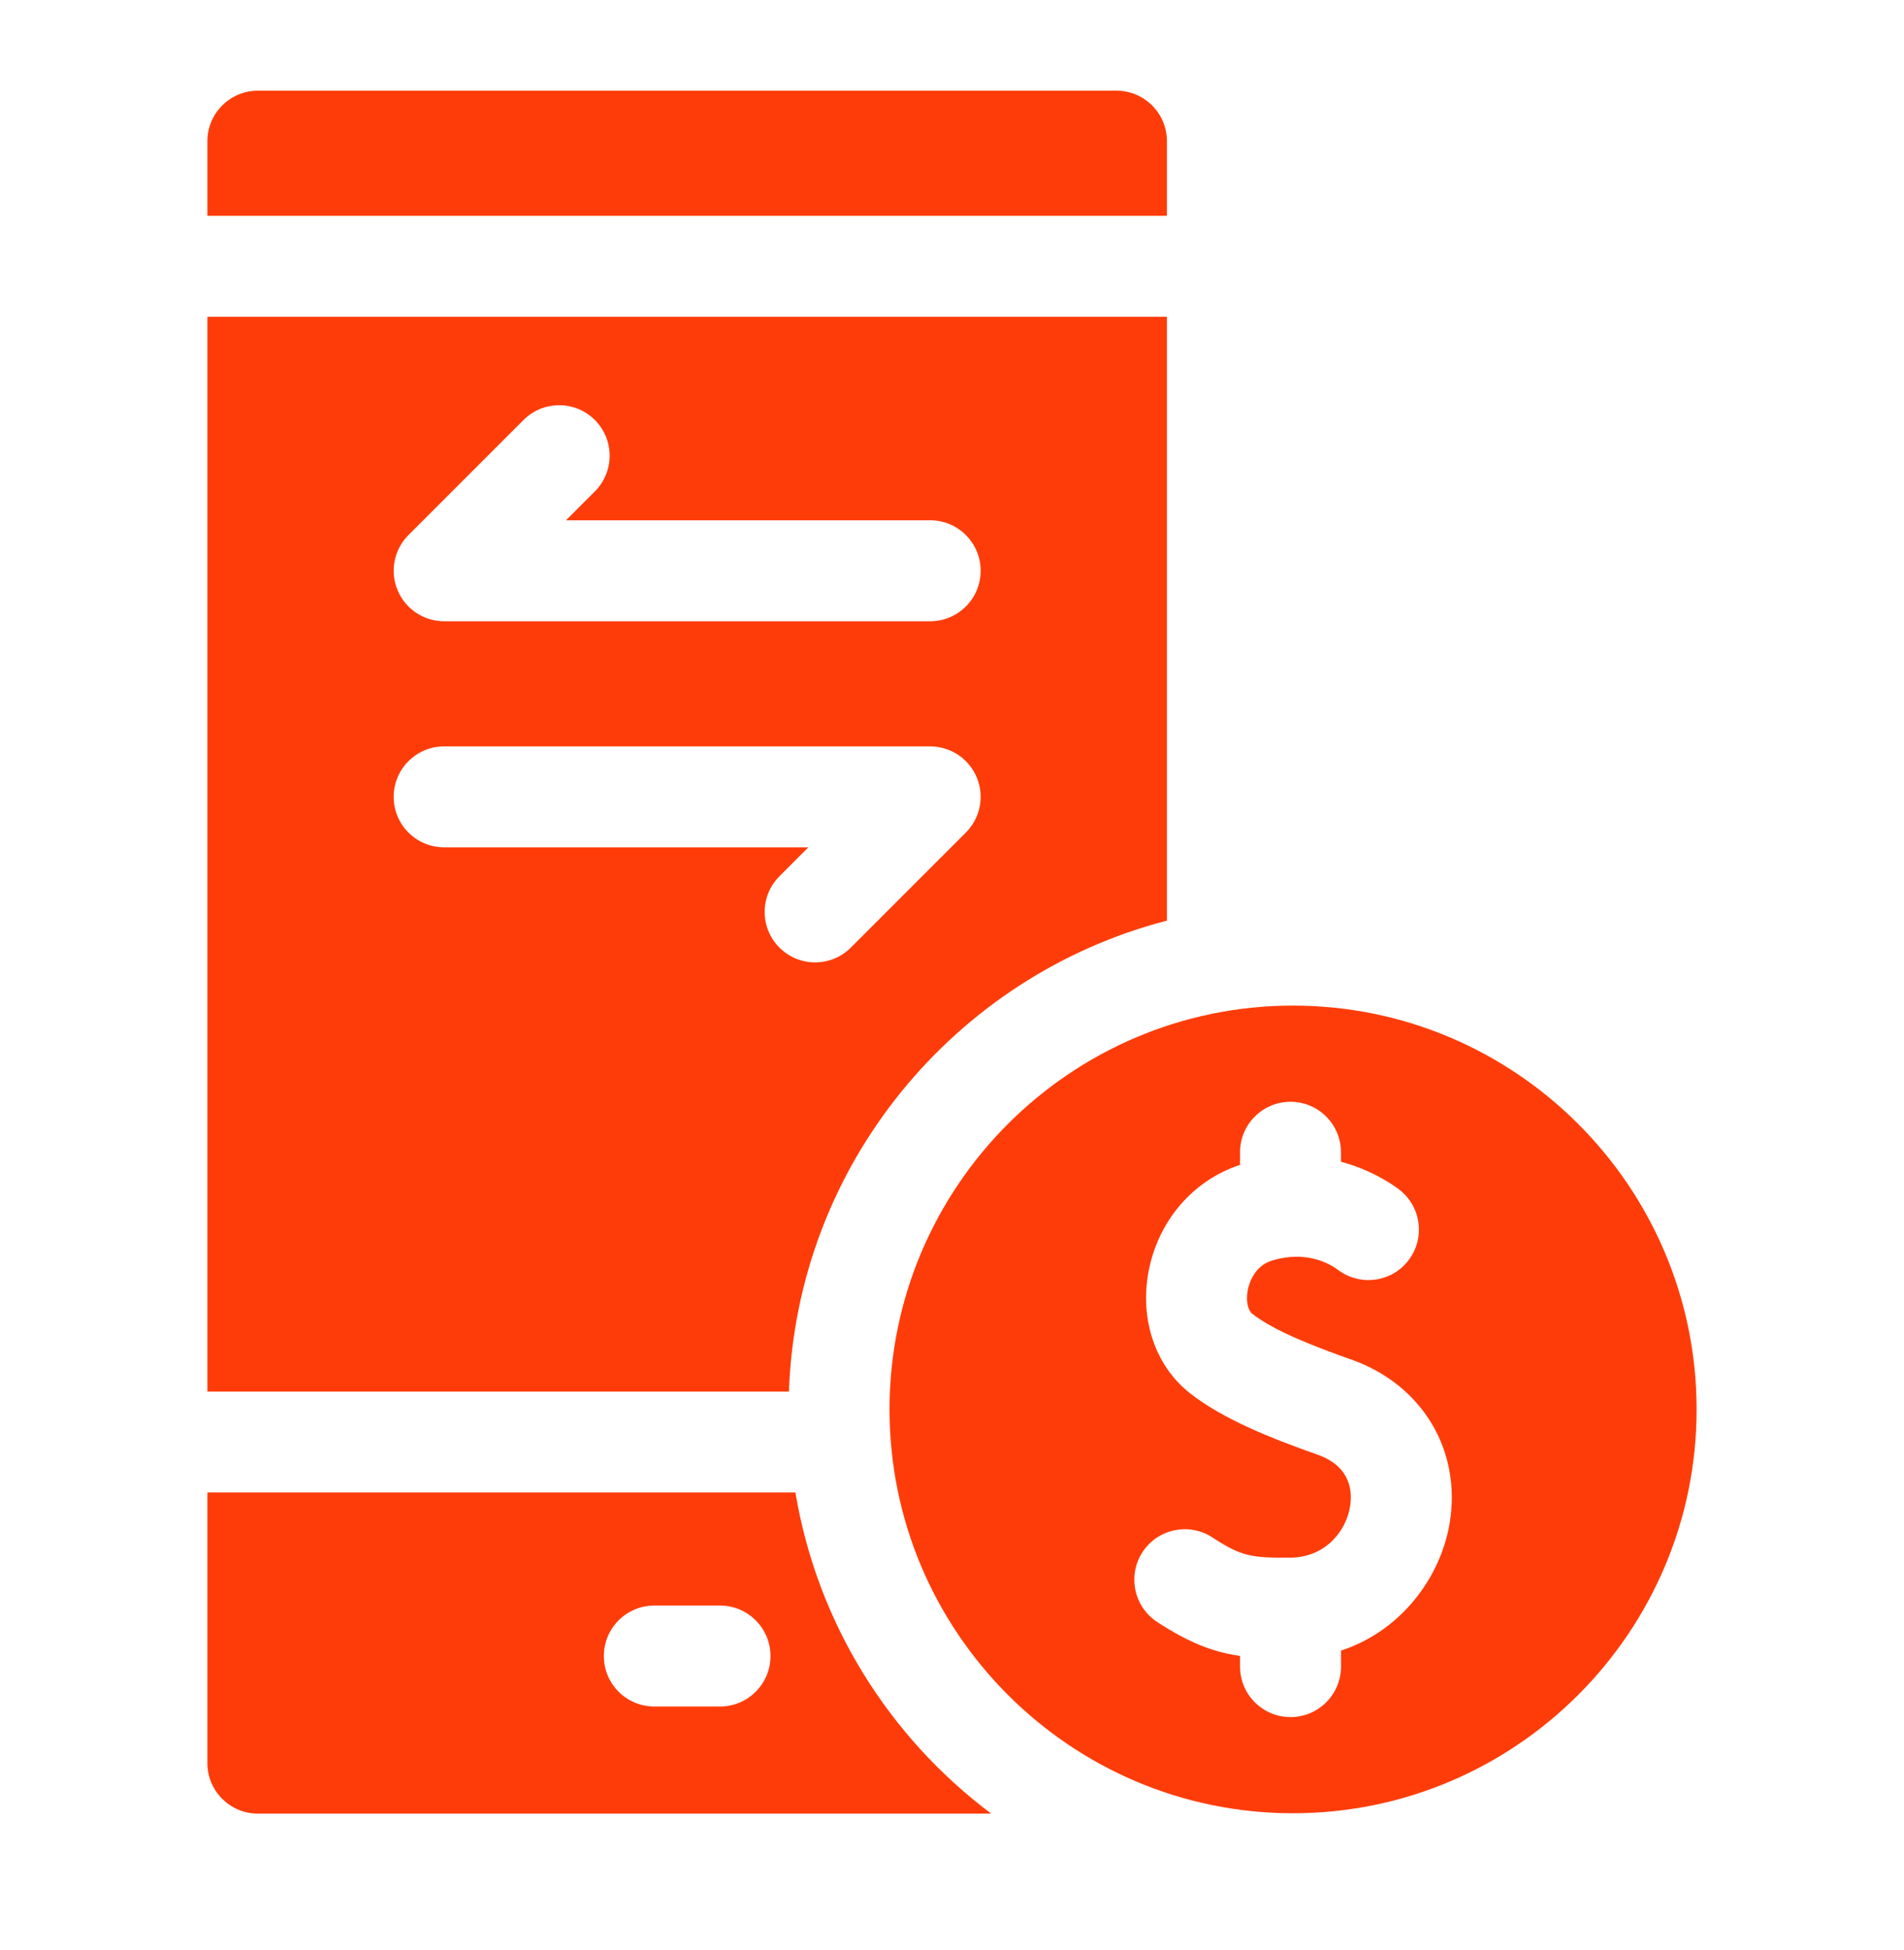 <svg width="42" height="43" viewBox="0 0 42 43" fill="none" xmlns="http://www.w3.org/2000/svg">
<path d="M4.575 3.113V4.76H25.741V3.113C25.741 2.499 25.241 2 24.627 2H5.689C5.075 2 4.575 2.499 4.575 3.113Z" fill="#FE3C09"/>
<path d="M17.546 32.917H4.575V38.887C4.575 39.501 5.075 40 5.689 40H21.864C19.617 38.316 18.026 35.802 17.546 32.917ZM15.883 37.638H14.433C13.818 37.638 13.32 37.139 13.32 36.525C13.32 35.91 13.818 35.411 14.433 35.411H15.883C16.498 35.411 16.996 35.91 16.996 36.525C16.996 37.139 16.498 37.638 15.883 37.638Z" fill="#FE3C09"/>
<path d="M4.575 6.987V30.691H17.403C17.578 25.687 21.069 21.513 25.741 20.305V6.987H4.575ZM9.01 11.801L11.548 9.263C11.983 8.829 12.687 8.829 13.122 9.263C13.557 9.698 13.557 10.403 13.122 10.838L12.485 11.475H20.519C21.134 11.475 21.632 11.974 21.632 12.588C21.632 13.203 21.134 13.702 20.519 13.702H9.797C9.347 13.702 8.941 13.431 8.769 13.014C8.596 12.598 8.692 12.12 9.01 11.801ZM21.306 18.362L18.768 20.9C18.551 21.117 18.266 21.226 17.981 21.226C17.696 21.226 17.411 21.117 17.194 20.9C16.759 20.465 16.759 19.761 17.194 19.326L17.831 18.688H9.797C9.182 18.688 8.684 18.19 8.684 17.575C8.684 16.96 9.182 16.462 9.797 16.462H20.519C20.969 16.462 21.375 16.733 21.547 17.149C21.72 17.565 21.624 18.044 21.306 18.362Z" fill="#FE3C09"/>
<path d="M37.425 31.086C37.425 26.175 33.431 22.179 28.523 22.179C23.615 22.179 19.622 26.175 19.622 31.086C19.622 35.996 23.615 39.992 28.523 39.992C33.431 39.992 37.425 35.996 37.425 31.086ZM31.976 33.602C31.779 34.776 30.921 35.966 29.581 36.405V36.758C29.581 37.373 29.082 37.871 28.467 37.871C27.852 37.871 27.354 37.373 27.354 36.758V36.523C26.748 36.435 26.221 36.227 25.526 35.773C25.011 35.436 24.867 34.746 25.203 34.231C25.54 33.717 26.23 33.573 26.745 33.909C27.382 34.326 27.605 34.362 28.46 34.355C29.238 34.35 29.69 33.77 29.78 33.233C29.834 32.917 29.811 32.348 29.065 32.084C28.038 31.721 26.986 31.306 26.248 30.727C25.486 30.129 25.137 29.101 25.336 28.044C25.547 26.925 26.317 26.031 27.354 25.692V25.413C27.354 24.798 27.852 24.3 28.467 24.3C29.082 24.3 29.58 24.798 29.58 25.413V25.623C30.219 25.794 30.666 26.088 30.853 26.227C31.345 26.596 31.446 27.293 31.078 27.786C30.71 28.278 30.012 28.379 29.52 28.011C29.334 27.872 28.82 27.573 28.061 27.802C27.654 27.924 27.547 28.334 27.524 28.456C27.476 28.709 27.537 28.908 27.622 28.975C28.109 29.357 29 29.7 29.807 29.985C31.375 30.539 32.247 31.993 31.976 33.602Z" fill="#FE3C09"/>
</svg>
